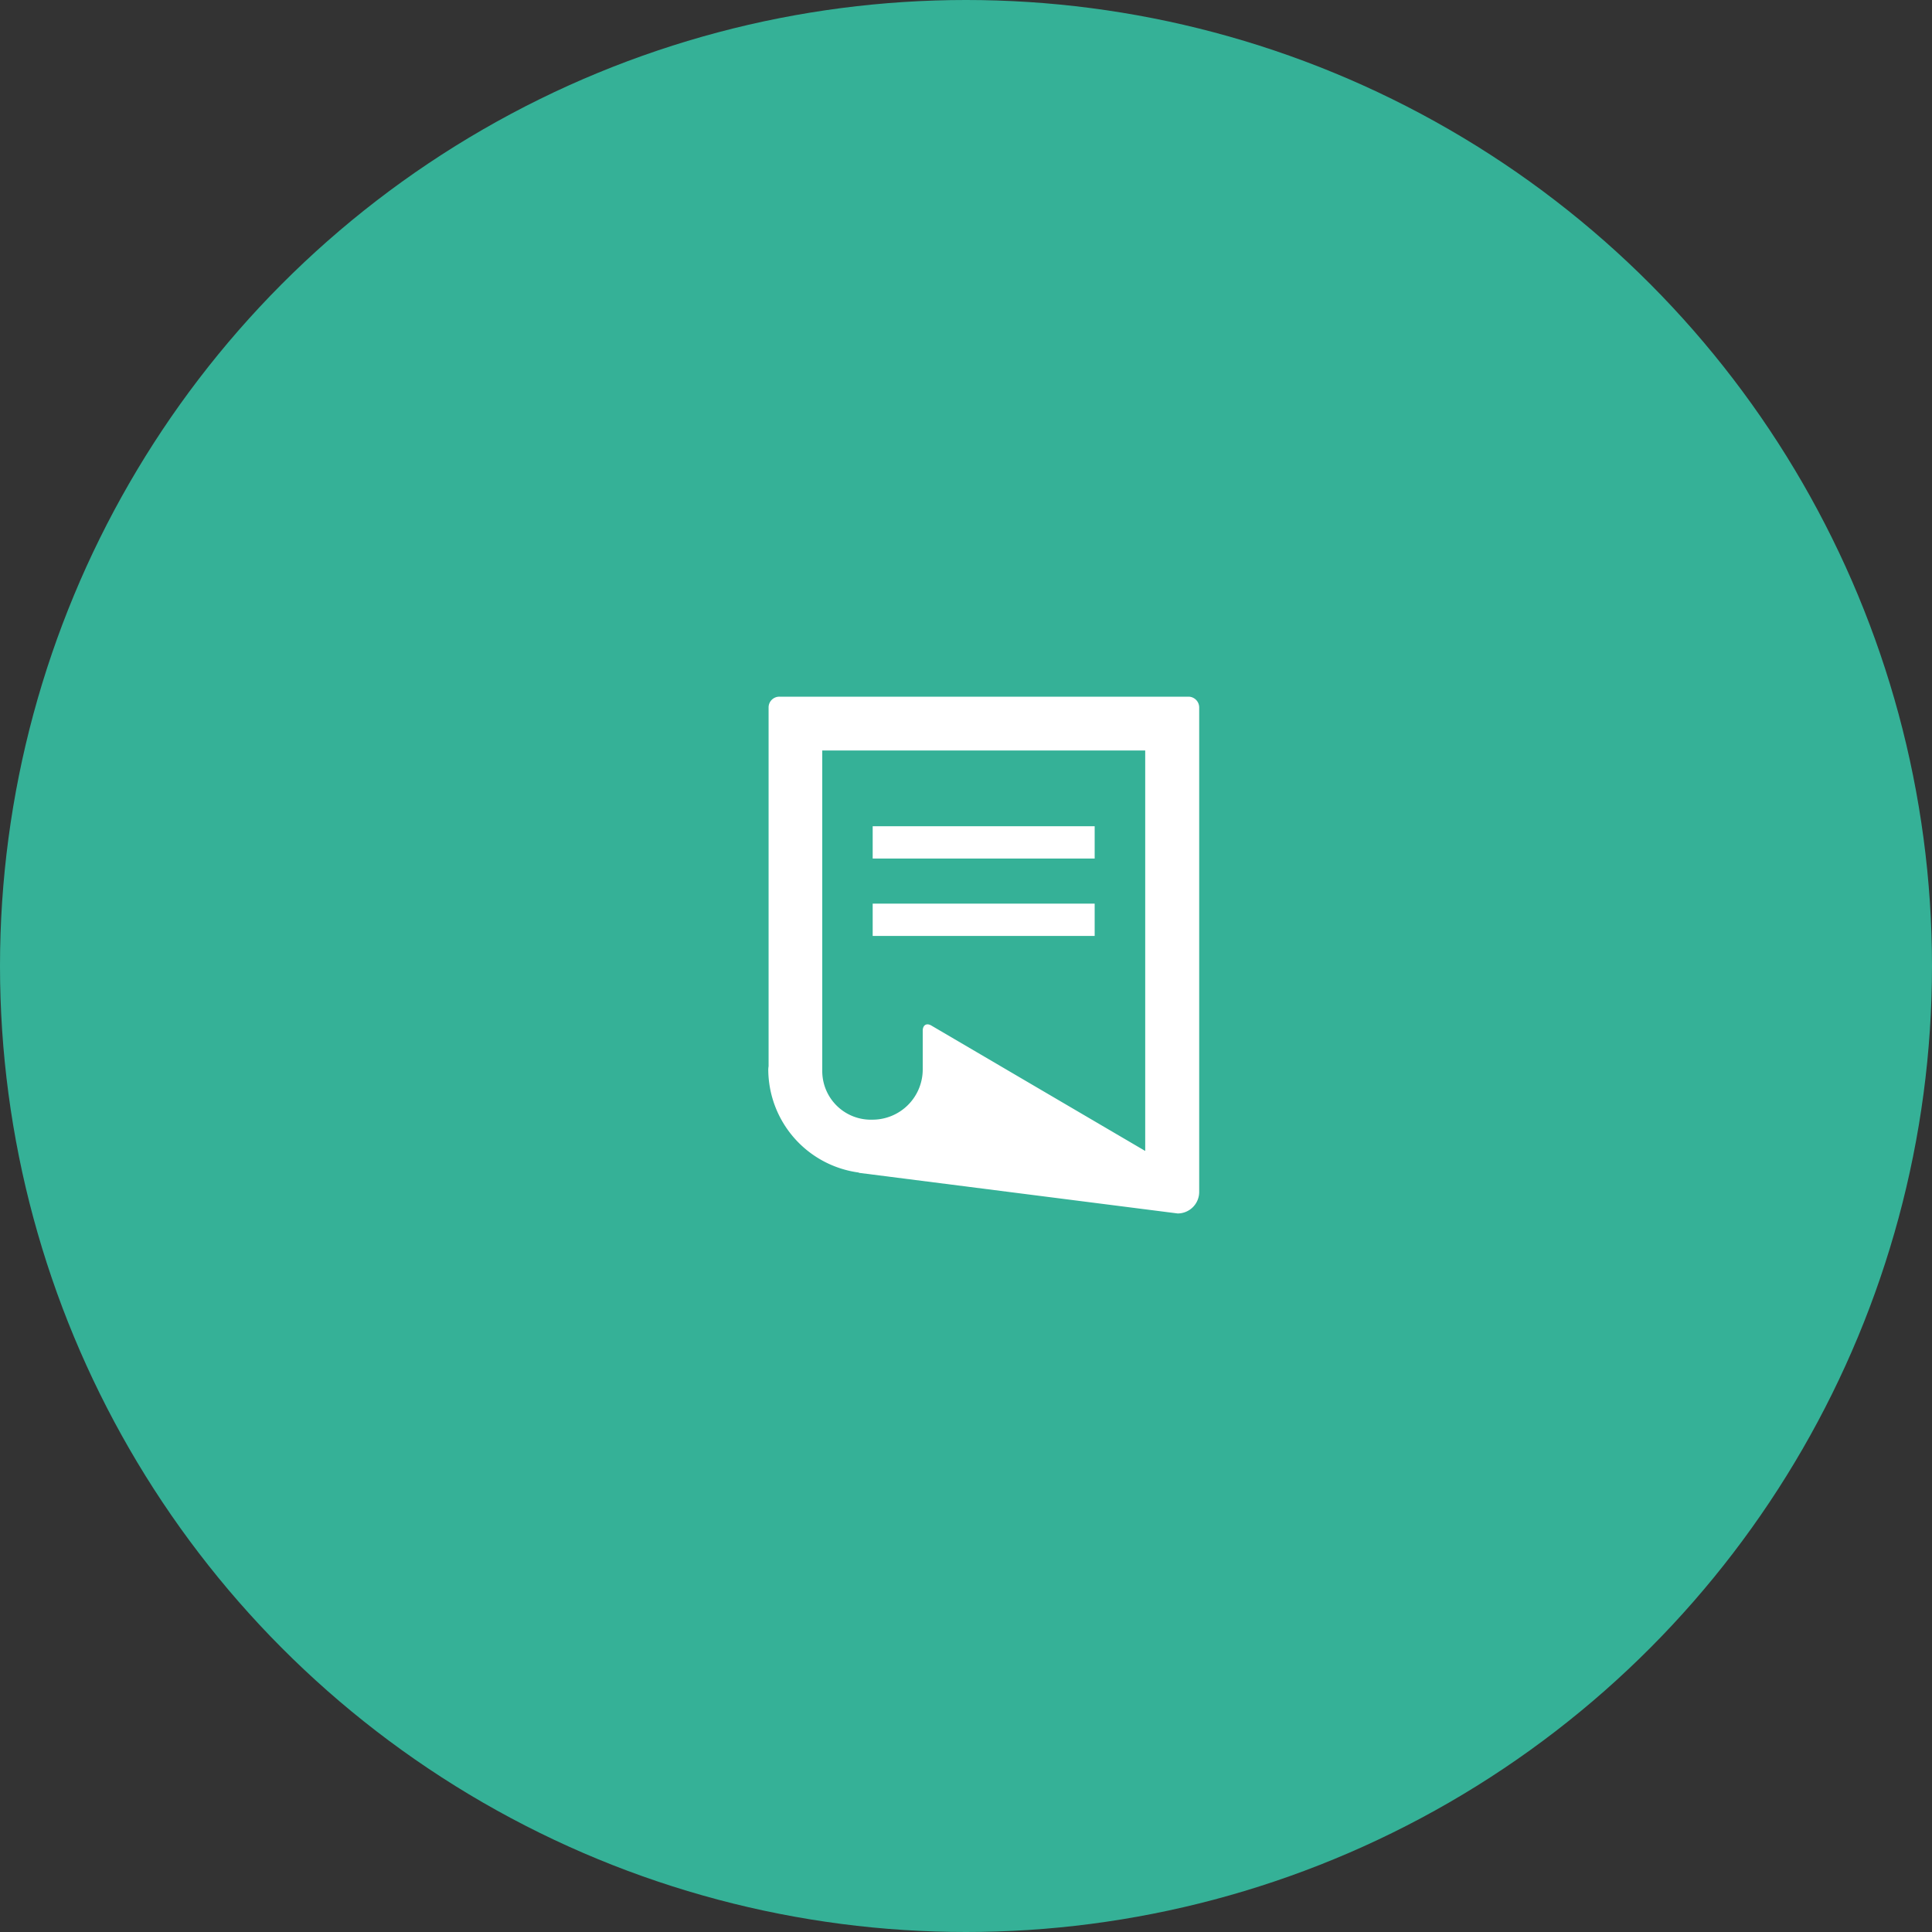 <svg xmlns="http://www.w3.org/2000/svg" width="50" height="50" viewBox="0 0 50 50">
  <rect x="0" y="0" width="50" height="50" fill="#333333" stroke="none"/>
  <g id="Group_7336" data-name="Group 7336" transform="translate(-20 -546)">
    <circle id="Ellipse_52" data-name="Ellipse 52" cx="25" cy="25" r="25" transform="translate(20 546)" fill="#35b197"/>
    <g id="folded-document-icon" transform="translate(39.883 564.03)">
      <g id="Group_7326" data-name="Group 7326">
        <g id="Group_7325" data-name="Group 7325">
          <rect id="Rectangle_3728" data-name="Rectangle 3728" width="5.745" height="0.836" transform="translate(2.702 3.353)" fill="#fff"/>
          <rect id="Rectangle_3729" data-name="Rectangle 3729" width="5.745" height="0.836" transform="translate(2.702 5.356)" fill="#fff"/>
          <path id="Path_9748" data-name="Path 9748" d="M14.86,0H4.273a.278.278,0,0,0-.279.279V9.563a.69.69,0,0,0-.008.081,2.7,2.7,0,0,0,2.348,2.672l-.008.006,8.255,1.052a.557.557,0,0,0,.557-.557V.279A.279.279,0,0,0,14.86,0ZM13.745,11.759,8.218,8.518c-.13-.083-.235-.025-.235.129V9.6c0,.016,0,.031,0,.047a1.3,1.3,0,0,1-1.3,1.3,1.258,1.258,0,0,1-1.3-1.256c0-.025,0-.061,0-.086V1.393h8.358V11.759Z" transform="translate(-3.986)" fill="#fff"/>
        </g>
      </g>
    </g>
  </g>
</svg>
